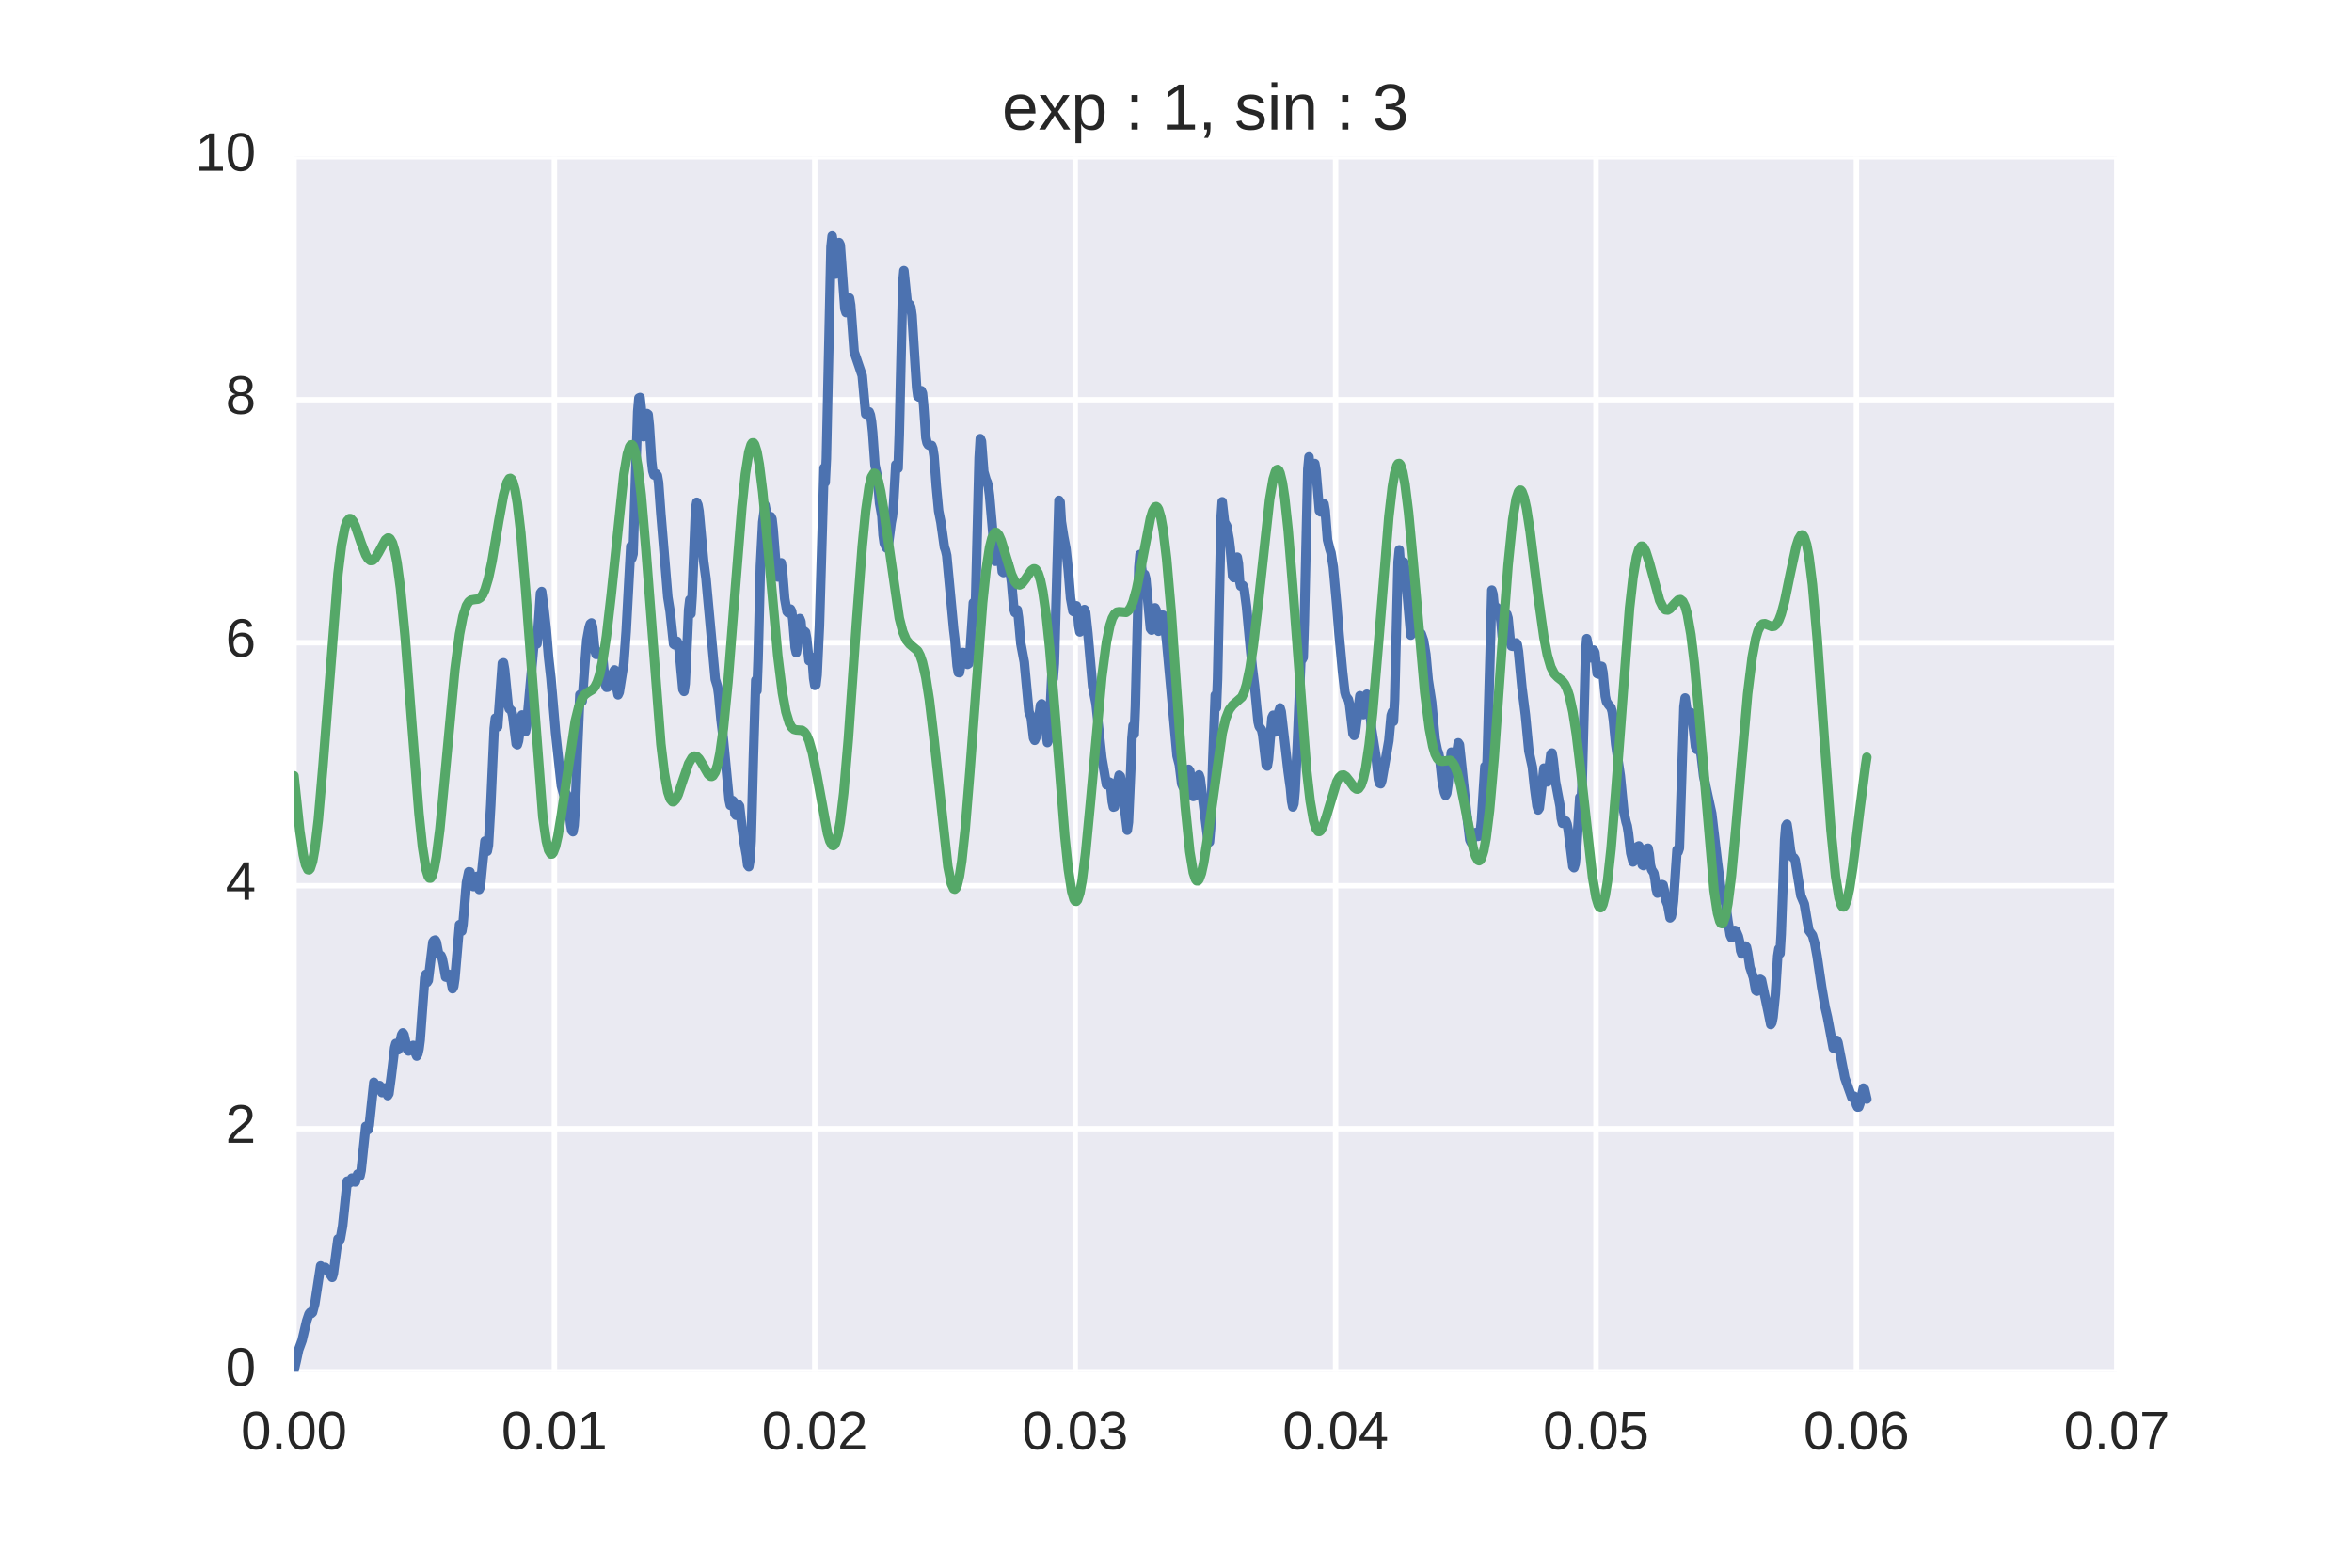 <?xml version="1.0" encoding="utf-8" standalone="no"?>
<!DOCTYPE svg PUBLIC "-//W3C//DTD SVG 1.1//EN"
  "http://www.w3.org/Graphics/SVG/1.1/DTD/svg11.dtd">
<!-- Created with matplotlib (http://matplotlib.org/) -->
<svg height="288pt" version="1.1" viewBox="0 0 432 288" width="432pt" xmlns="http://www.w3.org/2000/svg" xmlns:xlink="http://www.w3.org/1999/xlink">
 <defs>
  <style type="text/css">
*{stroke-linecap:butt;stroke-linejoin:round;stroke-miterlimit:100000;}
  </style>
 </defs>
 <g id="figure_1">
  <g id="patch_1">
   <path d="M 0 288 
L 432 288 
L 432 0 
L 0 0 
z
" style="fill:#ffffff;"/>
  </g>
  <g id="axes_1">
   <g id="patch_2">
    <path d="M 54 252 
L 388.8 252 
L 388.8 28.8 
L 54 28.8 
z
" style="fill:#eaeaf2;"/>
   </g>
   <g id="matplotlib.axis_1">
    <g id="xtick_1">
     <g id="line2d_1">
      <path clip-path="url(#p871f85e56d)" d="M 54 252 
L 54 28.8 
" style="fill:none;stroke:#ffffff;stroke-linecap:round;"/>
     </g>
     <g id="line2d_2"/>
     <g id="line2d_3"/>
     <g id="text_1">
      <!-- 0.00 -->
      <defs>
       <path d="M 51.703 34.422 
Q 51.703 24.516 49.828 17.75 
Q 47.953 10.984 44.703 6.812 
Q 41.453 2.641 37.062 0.828 
Q 32.672 -0.984 27.688 -0.984 
Q 22.656 -0.984 18.312 0.828 
Q 13.969 2.641 10.766 6.781 
Q 7.562 10.938 5.734 17.703 
Q 3.906 24.469 3.906 34.422 
Q 3.906 44.828 5.734 51.641 
Q 7.562 58.453 10.781 62.5 
Q 14.016 66.547 18.406 68.188 
Q 22.797 69.828 27.984 69.828 
Q 32.906 69.828 37.219 68.188 
Q 41.547 66.547 44.766 62.5 
Q 48 58.453 49.844 51.641 
Q 51.703 44.828 51.703 34.422 
M 42.781 34.422 
Q 42.781 42.625 41.797 48.062 
Q 40.828 53.516 38.922 56.766 
Q 37.016 60.016 34.25 61.359 
Q 31.5 62.703 27.984 62.703 
Q 24.266 62.703 21.438 61.328 
Q 18.609 59.969 16.672 56.719 
Q 14.75 53.469 13.766 48.016 
Q 12.797 42.578 12.797 34.422 
Q 12.797 26.516 13.797 21.094 
Q 14.797 15.672 16.719 12.375 
Q 18.656 9.078 21.438 7.641 
Q 24.219 6.203 27.781 6.203 
Q 31.25 6.203 34.031 7.641 
Q 36.812 9.078 38.734 12.375 
Q 40.672 15.672 41.719 21.094 
Q 42.781 26.516 42.781 34.422 
" id="LiberationSans-30"/>
       <path d="M 9.125 0 
L 9.125 10.688 
L 18.656 10.688 
L 18.656 0 
z
" id="LiberationSans-2e"/>
      </defs>
      <g style="fill:#262626;" transform="translate(44.27 266.247)scale(0.1 -0.1)">
       <use xlink:href="#LiberationSans-30"/>
       <use x="55.615" xlink:href="#LiberationSans-2e"/>
       <use x="83.398" xlink:href="#LiberationSans-30"/>
       <use x="139.014" xlink:href="#LiberationSans-30"/>
      </g>
     </g>
    </g>
    <g id="xtick_2">
     <g id="line2d_4">
      <path clip-path="url(#p871f85e56d)" d="M 101.829 252 
L 101.829 28.8 
" style="fill:none;stroke:#ffffff;stroke-linecap:round;"/>
     </g>
     <g id="line2d_5"/>
     <g id="line2d_6"/>
     <g id="text_2">
      <!-- 0.01 -->
      <defs>
       <path d="M 7.625 0 
L 7.625 7.469 
L 25.141 7.469 
L 25.141 60.406 
L 9.625 49.312 
L 9.625 57.625 
L 25.875 68.797 
L 33.984 68.797 
L 33.984 7.469 
L 50.734 7.469 
L 50.734 0 
z
" id="LiberationSans-31"/>
      </defs>
      <g style="fill:#262626;" transform="translate(92.098 266.247)scale(0.1 -0.1)">
       <use xlink:href="#LiberationSans-30"/>
       <use x="55.615" xlink:href="#LiberationSans-2e"/>
       <use x="83.398" xlink:href="#LiberationSans-30"/>
       <use x="139.014" xlink:href="#LiberationSans-31"/>
      </g>
     </g>
    </g>
    <g id="xtick_3">
     <g id="line2d_7">
      <path clip-path="url(#p871f85e56d)" d="M 149.657 252 
L 149.657 28.8 
" style="fill:none;stroke:#ffffff;stroke-linecap:round;"/>
     </g>
     <g id="line2d_8"/>
     <g id="line2d_9"/>
     <g id="text_3">
      <!-- 0.02 -->
      <defs>
       <path d="M 5.031 0 
L 5.031 6.203 
Q 7.516 11.922 11.109 16.281 
Q 14.703 20.656 18.656 24.188 
Q 22.609 27.734 26.484 30.766 
Q 30.375 33.797 33.5 36.812 
Q 36.625 39.844 38.547 43.156 
Q 40.484 46.484 40.484 50.688 
Q 40.484 53.609 39.594 55.828 
Q 38.719 58.062 37.062 59.562 
Q 35.406 61.078 33.078 61.828 
Q 30.766 62.594 27.938 62.594 
Q 25.297 62.594 22.969 61.859 
Q 20.656 61.141 18.844 59.672 
Q 17.047 58.203 15.891 56.031 
Q 14.75 53.859 14.406 50.984 
L 5.422 51.812 
Q 5.859 55.516 7.469 58.781 
Q 9.078 62.062 11.906 64.531 
Q 14.75 67 18.719 68.406 
Q 22.703 69.828 27.938 69.828 
Q 33.062 69.828 37.062 68.609 
Q 41.062 67.391 43.812 64.984 
Q 46.578 62.594 48.047 59.078 
Q 49.516 55.562 49.516 50.984 
Q 49.516 47.516 48.266 44.391 
Q 47.016 41.266 44.938 38.422 
Q 42.875 35.594 40.141 32.953 
Q 37.406 30.328 34.422 27.812 
Q 31.453 25.297 28.422 22.828 
Q 25.391 20.359 22.719 17.859 
Q 20.062 15.375 17.969 12.812 
Q 15.875 10.25 14.703 7.469 
L 50.594 7.469 
L 50.594 0 
z
" id="LiberationSans-32"/>
      </defs>
      <g style="fill:#262626;" transform="translate(139.927 266.247)scale(0.1 -0.1)">
       <use xlink:href="#LiberationSans-30"/>
       <use x="55.615" xlink:href="#LiberationSans-2e"/>
       <use x="83.398" xlink:href="#LiberationSans-30"/>
       <use x="139.014" xlink:href="#LiberationSans-32"/>
      </g>
     </g>
    </g>
    <g id="xtick_4">
     <g id="line2d_10">
      <path clip-path="url(#p871f85e56d)" d="M 197.486 252 
L 197.486 28.8 
" style="fill:none;stroke:#ffffff;stroke-linecap:round;"/>
     </g>
     <g id="line2d_11"/>
     <g id="line2d_12"/>
     <g id="text_4">
      <!-- 0.03 -->
      <defs>
       <path d="M 51.219 19 
Q 51.219 14.266 49.672 10.547 
Q 48.141 6.844 45.188 4.266 
Q 42.234 1.703 37.859 0.359 
Q 33.5 -0.984 27.875 -0.984 
Q 21.484 -0.984 17.109 0.609 
Q 12.75 2.203 9.906 4.812 
Q 7.078 7.422 5.656 10.766 
Q 4.25 14.109 3.812 17.672 
L 12.891 18.5 
Q 13.281 15.766 14.328 13.516 
Q 15.375 11.281 17.188 9.672 
Q 19 8.062 21.625 7.172 
Q 24.266 6.297 27.875 6.297 
Q 34.516 6.297 38.297 9.562 
Q 42.094 12.844 42.094 19.281 
Q 42.094 23.094 40.406 25.406 
Q 38.719 27.734 36.203 29.031 
Q 33.688 30.328 30.734 30.766 
Q 27.781 31.203 25.297 31.203 
L 20.312 31.203 
L 20.312 38.812 
L 25.094 38.812 
Q 27.594 38.812 30.266 39.328 
Q 32.953 39.844 35.172 41.188 
Q 37.406 42.531 38.844 44.828 
Q 40.281 47.125 40.281 50.688 
Q 40.281 56.203 37.031 59.391 
Q 33.797 62.594 27.391 62.594 
Q 21.578 62.594 17.984 59.609 
Q 14.406 56.641 13.812 51.219 
L 4.984 51.906 
Q 5.516 56.453 7.469 59.812 
Q 9.422 63.188 12.422 65.406 
Q 15.438 67.625 19.281 68.719 
Q 23.141 69.828 27.484 69.828 
Q 33.25 69.828 37.391 68.375 
Q 41.547 66.938 44.188 64.469 
Q 46.828 62.016 48.062 58.688 
Q 49.312 55.375 49.312 51.609 
Q 49.312 48.578 48.484 45.938 
Q 47.656 43.312 45.891 41.203 
Q 44.141 39.109 41.422 37.594 
Q 38.719 36.078 34.906 35.297 
L 34.906 35.109 
Q 39.062 34.672 42.141 33.219 
Q 45.219 31.781 47.219 29.625 
Q 49.219 27.484 50.219 24.75 
Q 51.219 22.016 51.219 19 
" id="LiberationSans-33"/>
      </defs>
      <g style="fill:#262626;" transform="translate(187.755 266.247)scale(0.1 -0.1)">
       <use xlink:href="#LiberationSans-30"/>
       <use x="55.615" xlink:href="#LiberationSans-2e"/>
       <use x="83.398" xlink:href="#LiberationSans-30"/>
       <use x="139.014" xlink:href="#LiberationSans-33"/>
      </g>
     </g>
    </g>
    <g id="xtick_5">
     <g id="line2d_13">
      <path clip-path="url(#p871f85e56d)" d="M 245.314 252 
L 245.314 28.8 
" style="fill:none;stroke:#ffffff;stroke-linecap:round;"/>
     </g>
     <g id="line2d_14"/>
     <g id="line2d_15"/>
     <g id="text_5">
      <!-- 0.04 -->
      <defs>
       <path d="M 43.016 15.578 
L 43.016 0 
L 34.719 0 
L 34.719 15.578 
L 2.297 15.578 
L 2.297 22.406 
L 33.797 68.797 
L 43.016 68.797 
L 43.016 22.516 
L 52.688 22.516 
L 52.688 15.578 
z
M 34.719 58.891 
Q 34.625 58.641 34.234 57.938 
Q 33.844 57.234 33.344 56.344 
Q 32.859 55.469 32.344 54.562 
Q 31.844 53.656 31.453 53.078 
L 13.812 27.094 
Q 13.578 26.703 13.109 26.062 
Q 12.641 25.438 12.156 24.781 
Q 11.672 24.125 11.172 23.484 
Q 10.688 22.859 10.406 22.516 
L 34.719 22.516 
z
" id="LiberationSans-34"/>
      </defs>
      <g style="fill:#262626;" transform="translate(235.584 266.247)scale(0.1 -0.1)">
       <use xlink:href="#LiberationSans-30"/>
       <use x="55.615" xlink:href="#LiberationSans-2e"/>
       <use x="83.398" xlink:href="#LiberationSans-30"/>
       <use x="139.014" xlink:href="#LiberationSans-34"/>
      </g>
     </g>
    </g>
    <g id="xtick_6">
     <g id="line2d_16">
      <path clip-path="url(#p871f85e56d)" d="M 293.143 252 
L 293.143 28.8 
" style="fill:none;stroke:#ffffff;stroke-linecap:round;"/>
     </g>
     <g id="line2d_17"/>
     <g id="line2d_18"/>
     <g id="text_6">
      <!-- 0.05 -->
      <defs>
       <path d="M 51.422 22.406 
Q 51.422 17.234 49.859 12.938 
Q 48.297 8.641 45.219 5.531 
Q 42.141 2.438 37.578 0.719 
Q 33.016 -0.984 27 -0.984 
Q 21.578 -0.984 17.547 0.281 
Q 13.531 1.562 10.734 3.781 
Q 7.953 6 6.312 8.984 
Q 4.688 11.969 4 15.375 
L 12.891 16.406 
Q 13.422 14.453 14.391 12.625 
Q 15.375 10.797 17.062 9.344 
Q 18.75 7.906 21.219 7.047 
Q 23.688 6.203 27.203 6.203 
Q 30.609 6.203 33.391 7.25 
Q 36.188 8.297 38.156 10.344 
Q 40.141 12.406 41.203 15.375 
Q 42.281 18.359 42.281 22.219 
Q 42.281 25.391 41.25 28.047 
Q 40.234 30.719 38.328 32.641 
Q 36.422 34.578 33.656 35.641 
Q 30.906 36.719 27.391 36.719 
Q 25.203 36.719 23.344 36.328 
Q 21.484 35.938 19.891 35.25 
Q 18.312 34.578 17.016 33.672 
Q 15.719 32.766 14.594 31.781 
L 6 31.781 
L 8.297 68.797 
L 47.406 68.797 
L 47.406 61.328 
L 16.312 61.328 
L 14.984 39.5 
Q 17.328 41.312 20.844 42.594 
Q 24.359 43.891 29.203 43.891 
Q 34.328 43.891 38.422 42.328 
Q 42.531 40.766 45.406 37.906 
Q 48.297 35.062 49.859 31.109 
Q 51.422 27.156 51.422 22.406 
" id="LiberationSans-35"/>
      </defs>
      <g style="fill:#262626;" transform="translate(283.412 266.247)scale(0.1 -0.1)">
       <use xlink:href="#LiberationSans-30"/>
       <use x="55.615" xlink:href="#LiberationSans-2e"/>
       <use x="83.398" xlink:href="#LiberationSans-30"/>
       <use x="139.014" xlink:href="#LiberationSans-35"/>
      </g>
     </g>
    </g>
    <g id="xtick_7">
     <g id="line2d_19">
      <path clip-path="url(#p871f85e56d)" d="M 340.971 252 
L 340.971 28.8 
" style="fill:none;stroke:#ffffff;stroke-linecap:round;"/>
     </g>
     <g id="line2d_20"/>
     <g id="line2d_21"/>
     <g id="text_7">
      <!-- 0.06 -->
      <defs>
       <path d="M 51.219 22.516 
Q 51.219 17.328 49.781 13 
Q 48.344 8.688 45.531 5.578 
Q 42.719 2.484 38.562 0.75 
Q 34.422 -0.984 29 -0.984 
Q 23 -0.984 18.5 1.312 
Q 14.016 3.609 11.031 7.922 
Q 8.062 12.25 6.562 18.531 
Q 5.078 24.812 5.078 32.812 
Q 5.078 42 6.766 48.922 
Q 8.453 55.859 11.625 60.5 
Q 14.797 65.141 19.359 67.484 
Q 23.922 69.828 29.688 69.828 
Q 33.203 69.828 36.281 69.094 
Q 39.359 68.359 41.875 66.719 
Q 44.391 65.094 46.281 62.406 
Q 48.188 59.719 49.312 55.812 
L 40.922 54.297 
Q 39.547 58.734 36.547 60.719 
Q 33.547 62.703 29.594 62.703 
Q 25.984 62.703 23.047 60.984 
Q 20.125 59.281 18.062 55.875 
Q 16.016 52.484 14.906 47.359 
Q 13.812 42.234 13.812 35.406 
Q 16.219 39.844 20.562 42.156 
Q 24.906 44.484 30.516 44.484 
Q 35.203 44.484 39.016 42.969 
Q 42.828 41.453 45.531 38.594 
Q 48.25 35.75 49.734 31.672 
Q 51.219 27.594 51.219 22.516 
M 42.281 22.125 
Q 42.281 25.688 41.406 28.562 
Q 40.531 31.453 38.766 33.469 
Q 37.016 35.5 34.422 36.594 
Q 31.844 37.703 28.422 37.703 
Q 26.031 37.703 23.578 36.984 
Q 21.141 36.281 19.156 34.688 
Q 17.188 33.109 15.938 30.516 
Q 14.703 27.938 14.703 24.219 
Q 14.703 20.406 15.672 17.109 
Q 16.656 13.812 18.484 11.375 
Q 20.312 8.938 22.891 7.516 
Q 25.484 6.109 28.719 6.109 
Q 31.891 6.109 34.406 7.203 
Q 36.922 8.297 38.672 10.375 
Q 40.438 12.453 41.359 15.422 
Q 42.281 18.406 42.281 22.125 
" id="LiberationSans-36"/>
      </defs>
      <g style="fill:#262626;" transform="translate(331.241 266.247)scale(0.1 -0.1)">
       <use xlink:href="#LiberationSans-30"/>
       <use x="55.615" xlink:href="#LiberationSans-2e"/>
       <use x="83.398" xlink:href="#LiberationSans-30"/>
       <use x="139.014" xlink:href="#LiberationSans-36"/>
      </g>
     </g>
    </g>
    <g id="xtick_8">
     <g id="line2d_22">
      <path clip-path="url(#p871f85e56d)" d="M 388.8 252 
L 388.8 28.8 
" style="fill:none;stroke:#ffffff;stroke-linecap:round;"/>
     </g>
     <g id="line2d_23"/>
     <g id="line2d_24"/>
     <g id="text_8">
      <!-- 0.07 -->
      <defs>
       <path d="M 50.594 61.672 
Q 45.406 53.766 41.062 46.453 
Q 36.719 39.156 33.594 31.75 
Q 30.469 24.359 28.734 16.578 
Q 27 8.797 27 0 
L 17.828 0 
Q 17.828 8.25 19.781 16.188 
Q 21.734 24.125 25.047 31.766 
Q 28.375 39.406 32.766 46.781 
Q 37.156 54.156 42.094 61.328 
L 5.125 61.328 
L 5.125 68.797 
L 50.594 68.797 
z
" id="LiberationSans-37"/>
      </defs>
      <g style="fill:#262626;" transform="translate(379.07 266.247)scale(0.1 -0.1)">
       <use xlink:href="#LiberationSans-30"/>
       <use x="55.615" xlink:href="#LiberationSans-2e"/>
       <use x="83.398" xlink:href="#LiberationSans-30"/>
       <use x="139.014" xlink:href="#LiberationSans-37"/>
      </g>
     </g>
    </g>
   </g>
   <g id="matplotlib.axis_2">
    <g id="ytick_1">
     <g id="line2d_25">
      <path clip-path="url(#p871f85e56d)" d="M 54 252 
L 388.8 252 
" style="fill:none;stroke:#ffffff;stroke-linecap:round;"/>
     </g>
     <g id="line2d_26"/>
     <g id="line2d_27"/>
     <g id="text_9">
      <!-- 0 -->
      <g style="fill:#262626;" transform="translate(41.439 254.586)scale(0.1 -0.1)">
       <use xlink:href="#LiberationSans-30"/>
      </g>
     </g>
    </g>
    <g id="ytick_2">
     <g id="line2d_28">
      <path clip-path="url(#p871f85e56d)" d="M 54 207.36 
L 388.8 207.36 
" style="fill:none;stroke:#ffffff;stroke-linecap:round;"/>
     </g>
     <g id="line2d_29"/>
     <g id="line2d_30"/>
     <g id="text_10">
      <!-- 2 -->
      <g style="fill:#262626;" transform="translate(41.439 209.946)scale(0.1 -0.1)">
       <use xlink:href="#LiberationSans-32"/>
      </g>
     </g>
    </g>
    <g id="ytick_3">
     <g id="line2d_31">
      <path clip-path="url(#p871f85e56d)" d="M 54 162.72 
L 388.8 162.72 
" style="fill:none;stroke:#ffffff;stroke-linecap:round;"/>
     </g>
     <g id="line2d_32"/>
     <g id="line2d_33"/>
     <g id="text_11">
      <!-- 4 -->
      <g style="fill:#262626;" transform="translate(41.439 165.306)scale(0.1 -0.1)">
       <use xlink:href="#LiberationSans-34"/>
      </g>
     </g>
    </g>
    <g id="ytick_4">
     <g id="line2d_34">
      <path clip-path="url(#p871f85e56d)" d="M 54 118.08 
L 388.8 118.08 
" style="fill:none;stroke:#ffffff;stroke-linecap:round;"/>
     </g>
     <g id="line2d_35"/>
     <g id="line2d_36"/>
     <g id="text_12">
      <!-- 6 -->
      <g style="fill:#262626;" transform="translate(41.439 120.666)scale(0.1 -0.1)">
       <use xlink:href="#LiberationSans-36"/>
      </g>
     </g>
    </g>
    <g id="ytick_5">
     <g id="line2d_37">
      <path clip-path="url(#p871f85e56d)" d="M 54 73.44 
L 388.8 73.44 
" style="fill:none;stroke:#ffffff;stroke-linecap:round;"/>
     </g>
     <g id="line2d_38"/>
     <g id="line2d_39"/>
     <g id="text_13">
      <!-- 8 -->
      <defs>
       <path d="M 51.266 19.188 
Q 51.266 14.797 49.875 11.109 
Q 48.484 7.422 45.625 4.734 
Q 42.781 2.047 38.328 0.531 
Q 33.891 -0.984 27.828 -0.984 
Q 21.781 -0.984 17.359 0.531 
Q 12.938 2.047 10.031 4.703 
Q 7.125 7.375 5.734 11.062 
Q 4.344 14.75 4.344 19.094 
Q 4.344 22.859 5.484 25.781 
Q 6.641 28.719 8.562 30.828 
Q 10.5 32.953 12.969 34.25 
Q 15.438 35.547 18.062 35.984 
L 18.062 36.188 
Q 15.188 36.859 12.906 38.375 
Q 10.641 39.891 9.094 42.016 
Q 7.562 44.141 6.75 46.719 
Q 5.953 49.312 5.953 52.203 
Q 5.953 55.812 7.344 59 
Q 8.734 62.203 11.469 64.625 
Q 14.203 67.047 18.25 68.438 
Q 22.312 69.828 27.641 69.828 
Q 33.25 69.828 37.375 68.406 
Q 41.5 67 44.203 64.578 
Q 46.922 62.156 48.234 58.938 
Q 49.562 55.719 49.562 52.094 
Q 49.562 49.266 48.75 46.672 
Q 47.953 44.094 46.406 41.969 
Q 44.875 39.844 42.594 38.344 
Q 40.328 36.859 37.359 36.281 
L 37.359 36.078 
Q 40.328 35.594 42.859 34.297 
Q 45.406 33.016 47.266 30.891 
Q 49.125 28.766 50.188 25.828 
Q 51.266 22.906 51.266 19.188 
M 40.438 51.609 
Q 40.438 54.203 39.766 56.344 
Q 39.109 58.5 37.594 60.031 
Q 36.078 61.578 33.641 62.422 
Q 31.203 63.281 27.641 63.281 
Q 24.172 63.281 21.781 62.422 
Q 19.391 61.578 17.844 60.031 
Q 16.312 58.5 15.625 56.344 
Q 14.938 54.203 14.938 51.609 
Q 14.938 49.562 15.469 47.406 
Q 16.016 45.266 17.422 43.5 
Q 18.844 41.75 21.328 40.625 
Q 23.828 39.5 27.734 39.5 
Q 31.891 39.5 34.406 40.625 
Q 36.922 41.75 38.25 43.5 
Q 39.594 45.266 40.016 47.406 
Q 40.438 49.562 40.438 51.609 
M 42.141 20.016 
Q 42.141 22.516 41.453 24.828 
Q 40.766 27.156 39.109 28.938 
Q 37.453 30.719 34.641 31.812 
Q 31.844 32.906 27.641 32.906 
Q 23.781 32.906 21.062 31.812 
Q 18.359 30.719 16.672 28.906 
Q 14.984 27.094 14.203 24.719 
Q 13.422 22.359 13.422 19.828 
Q 13.422 16.656 14.203 14.031 
Q 14.984 11.422 16.688 9.547 
Q 18.406 7.672 21.188 6.641 
Q 23.969 5.609 27.938 5.609 
Q 31.938 5.609 34.672 6.641 
Q 37.406 7.672 39.062 9.547 
Q 40.719 11.422 41.422 14.078 
Q 42.141 16.75 42.141 20.016 
" id="LiberationSans-38"/>
      </defs>
      <g style="fill:#262626;" transform="translate(41.439 76.026)scale(0.1 -0.1)">
       <use xlink:href="#LiberationSans-38"/>
      </g>
     </g>
    </g>
    <g id="ytick_6">
     <g id="line2d_40">
      <path clip-path="url(#p871f85e56d)" d="M 54 28.8 
L 388.8 28.8 
" style="fill:none;stroke:#ffffff;stroke-linecap:round;"/>
     </g>
     <g id="line2d_41"/>
     <g id="line2d_42"/>
     <g id="text_14">
      <!-- 10 -->
      <g style="fill:#262626;" transform="translate(35.878 31.386)scale(0.1 -0.1)">
       <use xlink:href="#LiberationSans-31"/>
       <use x="55.615" xlink:href="#LiberationSans-30"/>
      </g>
     </g>
    </g>
   </g>
   <g id="line2d_43">
    <path clip-path="url(#p871f85e56d)" d="M 54 251.791 
L 54.425 249.978 
L 54.85 247.99 
L 55.488 246.244 
L 56.338 242.633 
L 56.763 241.369 
L 56.976 241.107 
L 57.189 241.306 
L 57.401 241.105 
L 57.826 239.498 
L 58.889 232.561 
L 59.102 232.847 
L 59.314 232.928 
L 59.739 232.831 
L 60.165 233.406 
L 61.015 234.663 
L 61.227 233.975 
L 62.078 227.606 
L 62.29 228.073 
L 62.503 227.598 
L 62.928 225.193 
L 63.778 216.982 
L 64.203 217.318 
L 64.629 216.429 
L 64.841 216.438 
L 65.054 217.114 
L 65.266 217.132 
L 65.691 215.687 
L 65.904 215.631 
L 66.117 216.035 
L 66.329 215.034 
L 67.179 206.93 
L 67.392 206.861 
L 67.605 207.546 
L 67.817 206.787 
L 68.667 198.827 
L 68.88 199.175 
L 69.093 199.939 
L 69.305 199.853 
L 69.518 199.522 
L 69.73 199.429 
L 70.155 200.714 
L 70.368 200.503 
L 70.581 200.041 
L 70.793 199.861 
L 71.218 201.274 
L 71.431 200.93 
L 71.856 197.784 
L 72.494 192.485 
L 72.706 191.707 
L 73.131 192.859 
L 73.557 191.031 
L 73.769 190.105 
L 73.982 189.754 
L 74.194 190.051 
L 74.832 192.85 
L 75.045 193.086 
L 75.47 192.5 
L 75.895 192.057 
L 76.107 192.336 
L 76.32 193.497 
L 76.533 194.012 
L 76.745 193.646 
L 76.958 192.708 
L 77.17 191.09 
L 77.595 185.278 
L 78.021 179.605 
L 78.233 178.991 
L 78.446 180.454 
L 78.658 180.117 
L 79.509 173.077 
L 79.721 172.781 
L 79.934 172.696 
L 80.146 173.05 
L 80.571 175.272 
L 80.784 175.52 
L 80.997 175.542 
L 81.209 176.011 
L 81.422 177.058 
L 81.847 179.484 
L 82.059 179.529 
L 82.485 179.008 
L 82.697 179.512 
L 83.122 181.64 
L 83.335 181.237 
L 83.547 179.804 
L 84.398 169.872 
L 84.61 169.792 
L 84.823 171.045 
L 85.035 169.805 
L 85.673 162.17 
L 86.098 160.16 
L 86.311 160.188 
L 86.949 162.87 
L 87.374 161.12 
L 87.586 161.01 
L 88.011 163.404 
L 88.224 162.92 
L 88.649 158.587 
L 89.074 154.51 
L 89.287 154.885 
L 89.499 156.378 
L 89.712 155.294 
L 90.137 147.923 
L 90.775 133.774 
L 90.987 131.932 
L 91.2 133.599 
L 91.413 133.514 
L 92.263 121.849 
L 92.475 121.764 
L 92.688 123.006 
L 93.326 129.461 
L 93.538 130.216 
L 93.963 130.575 
L 94.176 131.484 
L 94.814 136.657 
L 95.026 136.82 
L 95.239 136.099 
L 95.877 131.354 
L 96.089 131.397 
L 96.302 133.469 
L 96.514 134.416 
L 96.727 133.306 
L 98.215 116.642 
L 98.64 118.282 
L 99.278 108.959 
L 99.49 108.671 
L 99.915 111.826 
L 100.341 115.735 
L 100.766 120.8 
L 101.191 124.595 
L 102.041 134.567 
L 103.104 144.362 
L 103.529 145.897 
L 103.742 145.897 
L 103.954 145.772 
L 104.167 146.126 
L 104.379 147.374 
L 104.805 151.402 
L 105.017 152.554 
L 105.23 152.791 
L 105.442 151.622 
L 105.655 148.623 
L 106.08 137.483 
L 106.505 127.624 
L 106.718 127.959 
L 106.93 128.819 
L 107.355 122.989 
L 107.781 117.606 
L 108.206 115.27 
L 108.418 114.612 
L 108.631 114.444 
L 108.843 115.164 
L 109.269 119.534 
L 109.481 120.229 
L 109.694 120.212 
L 110.119 119.869 
L 110.331 119.796 
L 110.544 120.163 
L 110.757 121.444 
L 111.182 125.764 
L 111.394 126.266 
L 111.607 126.241 
L 111.819 126.056 
L 112.245 125.177 
L 112.67 123.464 
L 112.882 123.071 
L 113.095 123.924 
L 113.307 126.513 
L 113.52 127.643 
L 113.733 127.185 
L 114.583 121.832 
L 115.008 115.998 
L 115.858 100.343 
L 116.071 102.542 
L 116.283 101.758 
L 116.709 88.401 
L 117.134 75.6 
L 117.346 73.128 
L 117.559 73.029 
L 117.771 74.961 
L 117.984 78.854 
L 118.197 80.227 
L 118.409 79.364 
L 118.834 75.987 
L 119.047 76.152 
L 119.259 78.174 
L 119.685 84.703 
L 119.897 86.513 
L 120.11 87.246 
L 120.322 87.225 
L 120.535 87.065 
L 120.747 87.373 
L 120.96 88.615 
L 121.385 94.42 
L 122.661 109.691 
L 123.086 112.346 
L 123.723 118.327 
L 123.936 118.473 
L 124.361 117.826 
L 124.574 118.273 
L 124.786 119.807 
L 125.424 126.656 
L 125.637 127.016 
L 125.849 125.626 
L 126.274 116.987 
L 126.487 111.983 
L 126.699 110.182 
L 126.912 112.746 
L 127.125 109.547 
L 127.762 93.432 
L 127.975 92.272 
L 128.187 92.726 
L 128.4 93.918 
L 128.825 98.558 
L 129.25 103.139 
L 129.675 106.292 
L 131.376 124.789 
L 131.801 126.175 
L 132.014 127.723 
L 132.439 132.295 
L 132.864 135.813 
L 133.927 146.96 
L 134.139 147.945 
L 134.352 147.685 
L 134.565 147.067 
L 134.777 147.283 
L 134.99 149.526 
L 135.202 149.773 
L 135.627 147.8 
L 135.84 148.084 
L 136.265 151.85 
L 136.69 154.817 
L 137.115 157.167 
L 137.328 158.937 
L 137.541 159.215 
L 137.753 157.919 
L 137.966 154.516 
L 138.391 138.689 
L 138.816 124.968 
L 139.029 126.892 
L 139.241 121.13 
L 139.666 103.965 
L 140.091 95.94 
L 140.517 92.8 
L 140.729 93.937 
L 140.942 96.841 
L 141.154 96.994 
L 141.579 94.906 
L 141.792 95.316 
L 142.005 97.177 
L 142.642 105.359 
L 142.855 105.996 
L 143.067 105.265 
L 143.28 103.901 
L 143.493 103.402 
L 143.705 104.704 
L 144.13 109.978 
L 144.555 112.349 
L 144.768 112.575 
L 145.193 111.895 
L 145.406 112.308 
L 145.618 113.834 
L 146.043 118.975 
L 146.256 119.91 
L 146.469 118.692 
L 146.894 113.634 
L 147.106 114.173 
L 147.319 116.476 
L 147.531 116.425 
L 147.744 115.973 
L 147.957 116.154 
L 148.169 117.34 
L 148.594 121.372 
L 148.807 121.147 
L 149.019 120.736 
L 149.232 121.711 
L 149.445 124.614 
L 149.657 125.918 
L 149.87 125.787 
L 150.082 123.995 
L 150.507 114.983 
L 151.358 85.976 
L 151.57 88.612 
L 151.783 84.295 
L 152.633 45.338 
L 152.846 43.353 
L 153.058 44.817 
L 153.271 49.287 
L 153.483 50.358 
L 153.696 48.902 
L 154.121 44.569 
L 154.334 45.008 
L 155.184 56.756 
L 155.397 57.426 
L 155.609 56.671 
L 155.822 55.334 
L 156.034 54.757 
L 156.247 56.025 
L 156.885 64.632 
L 158.373 69.016 
L 159.01 76.068 
L 159.223 76.009 
L 159.435 75.66 
L 159.648 75.672 
L 159.861 76.236 
L 160.073 77.419 
L 160.286 79.471 
L 160.711 85.419 
L 161.136 87.478 
L 161.561 92.449 
L 161.986 94.864 
L 162.199 98.281 
L 162.411 99.799 
L 162.837 100.663 
L 163.049 100.494 
L 163.262 99.337 
L 163.687 96.027 
L 163.899 94.899 
L 164.112 92.876 
L 164.537 85.369 
L 164.75 85.304 
L 164.962 86.028 
L 165.175 79.769 
L 165.813 52.05 
L 166.025 49.721 
L 166.663 55.918 
L 167.088 55.953 
L 167.301 56.452 
L 167.513 57.959 
L 167.938 64.669 
L 168.363 71.244 
L 168.576 72.803 
L 168.789 72.948 
L 169.214 71.772 
L 169.426 72.231 
L 169.639 74.311 
L 170.064 80.426 
L 170.277 81.369 
L 170.489 81.711 
L 170.702 81.818 
L 171.127 81.842 
L 171.339 82.393 
L 171.552 83.775 
L 171.977 89.381 
L 172.402 93.85 
L 172.827 95.992 
L 173.465 100.535 
L 173.678 101.115 
L 173.89 102.046 
L 175.166 115.666 
L 175.378 117.387 
L 175.803 122.326 
L 176.016 123.551 
L 176.229 123.587 
L 176.866 119.876 
L 177.079 119.926 
L 177.717 122.046 
L 177.929 121.905 
L 178.142 120.278 
L 178.779 110.739 
L 178.992 113.492 
L 179.205 109.626 
L 179.842 84.113 
L 180.055 80.582 
L 180.267 81.062 
L 180.693 86.662 
L 181.118 88.142 
L 181.33 88.602 
L 181.543 89.416 
L 181.755 91.034 
L 182.818 103.116 
L 183.031 102.933 
L 183.456 100.877 
L 183.669 100.831 
L 184.094 105.04 
L 184.306 105.185 
L 184.731 103.297 
L 184.944 103.026 
L 185.157 103.522 
L 185.582 105.555 
L 185.794 106.996 
L 186.219 111.86 
L 186.432 112.525 
L 186.645 112.105 
L 186.857 112.045 
L 187.07 113.47 
L 187.495 118.221 
L 188.133 121.635 
L 188.983 130.699 
L 189.408 131.877 
L 189.833 135.603 
L 190.046 136.002 
L 190.258 135.524 
L 190.683 132.717 
L 191.109 129.543 
L 191.321 129.306 
L 191.534 130.03 
L 191.959 133.049 
L 192.384 136.413 
L 192.597 135.907 
L 192.809 132.429 
L 193.234 123.168 
L 193.447 124.697 
L 193.659 121.906 
L 194.51 91.917 
L 194.722 92.247 
L 194.935 95.802 
L 195.36 98.54 
L 195.785 100.775 
L 196.21 104.724 
L 196.635 109.929 
L 197.061 112.27 
L 197.273 112.401 
L 197.698 111.298 
L 197.911 112.071 
L 198.123 114.936 
L 198.336 116.09 
L 198.549 115.573 
L 199.186 111.983 
L 199.399 112.5 
L 199.824 116.44 
L 200.674 126.035 
L 201.312 129.283 
L 202.375 139.226 
L 202.8 141.65 
L 203.225 144.146 
L 203.438 144.122 
L 203.65 143.634 
L 203.863 143.729 
L 204.075 145.117 
L 204.288 147.267 
L 204.501 148.276 
L 204.713 148.213 
L 204.926 147.05 
L 205.351 143.339 
L 205.563 142.414 
L 205.776 142.609 
L 205.989 143.789 
L 207.051 152.514 
L 207.264 151.034 
L 207.689 141.352 
L 207.902 135.661 
L 208.114 133.312 
L 208.327 134.884 
L 208.539 129.827 
L 209.177 104.228 
L 209.39 101.869 
L 209.815 105.446 
L 210.24 105.523 
L 210.453 106.323 
L 210.878 110.947 
L 211.303 115.476 
L 211.515 115.763 
L 211.728 114.69 
L 212.153 111.675 
L 212.366 112.11 
L 212.578 114.997 
L 212.791 115.962 
L 213.003 115.205 
L 213.429 113.012 
L 213.641 113.023 
L 213.854 114.017 
L 214.279 117.887 
L 216.192 138.848 
L 216.617 140.508 
L 217.042 143.995 
L 217.255 144.502 
L 217.467 144.207 
L 217.893 142.705 
L 218.318 141.338 
L 218.53 141.632 
L 218.743 143 
L 218.955 145.297 
L 219.168 146.321 
L 219.381 146.251 
L 219.806 144.098 
L 220.018 142.912 
L 220.231 142.365 
L 220.443 142.991 
L 221.931 154.807 
L 222.144 154.679 
L 222.357 152.167 
L 222.782 139.002 
L 223.207 127.714 
L 223.419 130.007 
L 223.632 124.709 
L 224.27 95.31 
L 224.482 92.177 
L 224.907 95.904 
L 225.333 96.657 
L 225.758 99.039 
L 225.97 100.769 
L 226.395 105.831 
L 226.608 106.096 
L 227.246 102.359 
L 227.458 103.545 
L 227.671 106.673 
L 227.883 107.669 
L 228.309 107.587 
L 228.521 108.229 
L 228.946 111.409 
L 229.584 118.29 
L 230.009 122.559 
L 230.434 126.043 
L 231.072 132.584 
L 231.285 133.464 
L 231.71 134.053 
L 231.922 135.014 
L 232.56 140.527 
L 232.773 140.733 
L 232.985 139.542 
L 233.623 131.855 
L 233.835 131.406 
L 234.261 134.468 
L 234.473 133.761 
L 234.898 130.683 
L 235.111 130.051 
L 235.323 130.733 
L 236.599 141.739 
L 237.024 144.824 
L 237.237 147.185 
L 237.449 148.246 
L 237.662 147.66 
L 237.874 145.269 
L 238.299 136.434 
L 238.937 121.05 
L 239.15 121.17 
L 239.362 120.785 
L 239.575 114.148 
L 240.213 86.197 
L 240.425 83.944 
L 240.638 86.736 
L 240.85 87.667 
L 241.275 85.373 
L 241.488 85.161 
L 241.701 86.349 
L 242.338 93.822 
L 242.551 94.04 
L 242.976 92.638 
L 243.189 92.559 
L 243.401 93.806 
L 243.826 99.164 
L 244.251 100.869 
L 244.464 101.532 
L 244.889 104.166 
L 245.527 111.19 
L 245.952 116.537 
L 246.59 123.401 
L 247.015 127.162 
L 247.227 127.934 
L 247.653 128.482 
L 247.865 129.357 
L 248.503 134.779 
L 248.715 135.106 
L 248.928 134.592 
L 249.353 131.151 
L 249.778 127.811 
L 249.991 128.426 
L 250.203 130.98 
L 250.416 131.28 
L 251.054 127.537 
L 251.266 127.803 
L 251.479 129.384 
L 251.904 133.818 
L 252.754 139.19 
L 253.179 143.154 
L 253.392 143.901 
L 253.605 143.983 
L 253.817 143.369 
L 255.093 136.079 
L 255.518 131.41 
L 255.73 130.789 
L 255.943 132.516 
L 256.155 128.538 
L 256.793 103.213 
L 257.006 101.019 
L 257.218 103.892 
L 257.431 104.247 
L 257.643 103.41 
L 257.856 103.275 
L 258.069 104.645 
L 259.131 116.679 
L 259.344 115.727 
L 259.769 112.005 
L 259.982 112.07 
L 260.407 116.162 
L 260.619 116.485 
L 260.832 116.358 
L 261.045 116.433 
L 261.47 117.668 
L 261.895 120.22 
L 262.32 124.891 
L 262.958 129.01 
L 263.595 135.801 
L 264.021 137.868 
L 264.233 138.366 
L 264.446 139.432 
L 264.871 143.389 
L 265.296 145.552 
L 265.509 146.119 
L 265.721 145.762 
L 265.934 144.246 
L 266.571 138.178 
L 266.784 139.15 
L 266.997 140.815 
L 267.209 140.42 
L 267.847 136.471 
L 268.059 136.798 
L 268.485 140.816 
L 269.335 148.934 
L 269.973 154.313 
L 270.185 154.755 
L 270.398 154.437 
L 270.823 153.072 
L 271.035 152.948 
L 271.461 153.654 
L 271.673 153.596 
L 271.886 152.766 
L 272.098 150.806 
L 272.736 140.799 
L 272.949 143.144 
L 273.161 139.361 
L 274.011 108.412 
L 274.224 109.146 
L 274.437 111.367 
L 274.649 111.73 
L 274.862 111.576 
L 275.074 111.775 
L 275.287 112.149 
L 275.499 112.826 
L 275.712 114.43 
L 275.925 116.934 
L 276.137 117.012 
L 276.775 112.837 
L 276.987 113.56 
L 277.413 117.96 
L 277.625 118.684 
L 277.838 118.735 
L 278.475 118.112 
L 278.688 118.411 
L 278.901 119.688 
L 279.538 126.311 
L 280.176 131.341 
L 280.814 137.987 
L 281.239 139.933 
L 281.451 140.901 
L 281.877 144.891 
L 282.302 148.061 
L 282.514 148.794 
L 282.727 148.471 
L 283.152 144.892 
L 283.577 141.114 
L 283.79 141.178 
L 284.002 143.633 
L 284.215 143.639 
L 284.853 138.53 
L 285.065 138.344 
L 285.278 139.569 
L 285.703 143.581 
L 286.553 148.116 
L 286.766 150.323 
L 286.978 151.235 
L 287.191 151.196 
L 287.403 150.868 
L 287.616 150.846 
L 287.829 151.395 
L 288.041 152.493 
L 288.891 159.192 
L 289.104 159.405 
L 289.317 158.717 
L 289.529 156.65 
L 290.167 146.483 
L 290.379 148.293 
L 290.592 144.008 
L 291.23 119.987 
L 291.442 117.329 
L 291.655 118.353 
L 291.867 120.523 
L 292.08 120.85 
L 292.718 119.431 
L 292.93 119.859 
L 293.355 123.741 
L 293.568 123.841 
L 293.993 122.388 
L 294.206 122.432 
L 294.418 123.517 
L 294.843 127.895 
L 295.056 128.887 
L 295.481 129.503 
L 295.906 130.01 
L 296.119 130.754 
L 296.331 132.244 
L 296.757 136.709 
L 297.607 142.53 
L 298.245 149.039 
L 298.67 151.005 
L 298.882 151.717 
L 299.095 153.028 
L 299.52 156.712 
L 299.945 158.35 
L 300.158 158.167 
L 300.795 155.515 
L 301.008 155.404 
L 301.221 155.874 
L 301.646 158.898 
L 301.858 159.021 
L 302.496 155.895 
L 302.709 155.822 
L 302.921 156.873 
L 303.134 158.89 
L 303.346 159.756 
L 303.771 160.407 
L 303.984 161.53 
L 304.197 163.323 
L 304.409 164.075 
L 304.622 163.985 
L 305.259 162.508 
L 305.472 162.583 
L 305.685 163.59 
L 305.897 165.177 
L 306.322 166.263 
L 306.747 168.618 
L 306.96 168.39 
L 307.173 167.362 
L 307.385 165.494 
L 308.023 156.138 
L 308.235 156.498 
L 308.448 155.846 
L 308.873 142.908 
L 309.298 129.818 
L 309.511 128.231 
L 309.936 131.233 
L 310.149 131.178 
L 310.361 130.824 
L 310.574 130.91 
L 310.786 131.686 
L 311.424 137.182 
L 311.637 137.683 
L 311.849 137.621 
L 312.062 137.4 
L 312.274 137.591 
L 312.487 138.906 
L 312.912 142.601 
L 314.4 149.427 
L 315.463 158.485 
L 316.313 165.052 
L 316.526 165.406 
L 316.738 165.496 
L 316.951 166.007 
L 317.376 169.191 
L 317.801 171.788 
L 318.014 172.268 
L 318.226 171.984 
L 318.651 170.923 
L 318.864 171.018 
L 319.289 172.022 
L 319.502 172.918 
L 319.714 174.657 
L 319.927 175.244 
L 320.139 174.868 
L 320.565 173.797 
L 320.777 173.99 
L 320.99 174.958 
L 321.415 177.683 
L 322.053 179.564 
L 322.478 181.936 
L 322.69 182.087 
L 323.328 179.917 
L 323.541 180.061 
L 324.816 186.121 
L 325.241 188.219 
L 325.454 187.903 
L 325.666 186.831 
L 326.091 182.605 
L 326.517 175.667 
L 326.729 174.307 
L 326.942 175.168 
L 327.154 171.597 
L 327.792 154.275 
L 328.005 151.752 
L 328.217 151.408 
L 328.43 152.74 
L 328.855 156.191 
L 329.067 157.138 
L 329.28 157.511 
L 329.493 157.594 
L 329.705 157.939 
L 330.768 164.551 
L 331.193 165.558 
L 331.406 166.074 
L 331.831 168.628 
L 332.256 170.95 
L 332.894 171.816 
L 333.319 173.293 
L 333.744 175.6 
L 334.594 181.349 
L 335.232 185.051 
L 335.657 186.881 
L 336.72 192.543 
L 336.933 192.567 
L 337.358 191.13 
L 337.57 191.45 
L 338.846 198.013 
L 340.121 201.607 
L 340.546 201.383 
L 340.759 201.962 
L 340.971 202.961 
L 341.184 203.387 
L 341.397 203.372 
L 341.609 202.787 
L 342.247 199.894 
L 342.459 200.08 
L 342.885 201.914 
L 342.885 201.914 
" style="fill:none;stroke:#4c72b0;stroke-linecap:round;stroke-width:1.75;"/>
   </g>
   <g id="line2d_44">
    <path clip-path="url(#p871f85e56d)" d="M 54 142.518 
L 55.063 152.642 
L 55.701 157.019 
L 56.126 158.882 
L 56.551 159.758 
L 56.763 159.801 
L 56.976 159.573 
L 57.401 158.299 
L 57.826 155.957 
L 58.464 150.609 
L 59.314 140.761 
L 62.078 105.41 
L 62.715 100.234 
L 63.353 96.914 
L 63.778 95.718 
L 64.203 95.263 
L 64.416 95.284 
L 64.841 95.741 
L 65.266 96.633 
L 66.329 99.749 
L 67.179 101.949 
L 67.605 102.641 
L 68.03 102.979 
L 68.455 102.949 
L 68.88 102.581 
L 69.518 101.545 
L 70.793 99.188 
L 71.218 98.849 
L 71.431 98.848 
L 71.643 98.981 
L 72.069 99.709 
L 72.494 101.134 
L 72.919 103.318 
L 73.557 108.058 
L 74.407 116.874 
L 75.682 133.454 
L 76.958 149.504 
L 77.595 155.593 
L 78.233 159.639 
L 78.658 161.027 
L 78.871 161.31 
L 79.083 161.316 
L 79.296 161.049 
L 79.721 159.721 
L 80.146 157.408 
L 80.784 152.37 
L 81.847 141.237 
L 83.547 123.051 
L 84.398 116.502 
L 85.035 113.213 
L 85.673 111.254 
L 86.098 110.564 
L 86.523 110.236 
L 87.161 110.129 
L 87.799 110.057 
L 88.224 109.805 
L 88.649 109.263 
L 89.074 108.354 
L 89.712 106.221 
L 90.35 103.208 
L 91.625 95.641 
L 92.475 90.981 
L 93.113 88.644 
L 93.538 87.936 
L 93.751 87.885 
L 93.963 88.055 
L 94.176 88.454 
L 94.601 89.968 
L 95.026 92.45 
L 95.664 97.923 
L 96.514 107.997 
L 99.703 150.081 
L 100.341 154.508 
L 100.766 156.208 
L 101.191 156.899 
L 101.403 156.88 
L 101.616 156.63 
L 102.041 155.489 
L 102.466 153.605 
L 103.104 149.726 
L 105.655 132.453 
L 106.293 129.872 
L 106.93 128.274 
L 107.355 127.663 
L 107.993 127.183 
L 108.843 126.672 
L 109.269 126.159 
L 109.694 125.301 
L 110.119 123.993 
L 110.757 121.033 
L 111.394 116.806 
L 112.245 109.431 
L 114.583 87.162 
L 115.221 83.434 
L 115.646 82.066 
L 115.858 81.76 
L 116.071 81.717 
L 116.283 81.943 
L 116.709 83.211 
L 117.134 85.547 
L 117.771 90.897 
L 118.622 100.789 
L 121.385 136.691 
L 122.023 142.032 
L 122.661 145.498 
L 123.086 146.771 
L 123.511 147.281 
L 123.723 147.28 
L 124.149 146.841 
L 124.574 145.939 
L 125.424 143.371 
L 126.487 140.277 
L 127.125 139.185 
L 127.55 138.905 
L 127.975 138.987 
L 128.4 139.393 
L 129.038 140.427 
L 130.101 142.262 
L 130.526 142.61 
L 130.738 142.627 
L 130.951 142.516 
L 131.376 141.85 
L 131.801 140.51 
L 132.226 138.428 
L 132.864 133.864 
L 133.714 125.294 
L 134.99 109.025 
L 136.265 93.143 
L 136.903 87.084 
L 137.541 83.044 
L 137.966 81.653 
L 138.178 81.369 
L 138.391 81.362 
L 138.603 81.629 
L 139.029 82.964 
L 139.454 85.297 
L 140.091 90.394 
L 140.942 99.286 
L 142.855 120.427 
L 143.705 127.265 
L 144.343 130.746 
L 144.981 132.855 
L 145.406 133.615 
L 145.831 133.985 
L 146.256 134.096 
L 147.319 134.177 
L 147.744 134.481 
L 148.169 135.099 
L 148.594 136.096 
L 149.232 138.355 
L 150.082 142.616 
L 151.995 153.113 
L 152.421 154.533 
L 152.846 155.272 
L 153.058 155.345 
L 153.271 155.204 
L 153.483 154.837 
L 153.909 153.398 
L 154.334 151.001 
L 154.971 145.662 
L 155.822 135.753 
L 157.31 114.435 
L 158.373 100.328 
L 159.01 93.823 
L 159.648 89.365 
L 160.073 87.65 
L 160.498 86.952 
L 160.711 86.974 
L 160.923 87.231 
L 161.349 88.399 
L 161.774 90.333 
L 162.411 94.33 
L 165.175 113.55 
L 165.813 116.036 
L 166.45 117.551 
L 167.088 118.332 
L 168.576 119.592 
L 169.001 120.418 
L 169.426 121.67 
L 170.064 124.511 
L 170.702 128.594 
L 171.552 135.773 
L 174.103 159.229 
L 174.741 162.364 
L 175.166 163.281 
L 175.378 163.353 
L 175.591 163.157 
L 175.803 162.69 
L 176.229 160.949 
L 176.654 158.164 
L 177.291 152.227 
L 178.142 141.797 
L 180.48 110.747 
L 181.118 104.736 
L 181.755 100.57 
L 182.181 98.861 
L 182.606 97.97 
L 182.818 97.808 
L 183.031 97.819 
L 183.456 98.296 
L 183.881 99.262 
L 184.731 102.04 
L 185.794 105.521 
L 186.432 106.885 
L 186.857 107.35 
L 187.282 107.447 
L 187.707 107.211 
L 188.345 106.399 
L 189.408 104.811 
L 189.833 104.513 
L 190.046 104.511 
L 190.258 104.63 
L 190.683 105.292 
L 191.109 106.605 
L 191.534 108.643 
L 192.171 113.116 
L 192.809 119.208 
L 193.872 132.054 
L 195.573 153.548 
L 196.21 159.659 
L 196.848 163.777 
L 197.273 165.228 
L 197.486 165.542 
L 197.698 165.579 
L 197.911 165.341 
L 198.336 164.057 
L 198.761 161.765 
L 199.399 156.699 
L 200.249 147.784 
L 202.375 124.373 
L 203.225 117.98 
L 203.863 114.879 
L 204.288 113.578 
L 204.713 112.805 
L 205.138 112.45 
L 205.563 112.382 
L 206.839 112.484 
L 207.264 112.182 
L 207.689 111.545 
L 208.114 110.52 
L 208.752 108.235 
L 209.602 104.037 
L 211.303 95.215 
L 211.728 93.848 
L 212.153 93.138 
L 212.366 93.07 
L 212.578 93.213 
L 212.791 93.577 
L 213.216 94.998 
L 213.641 97.368 
L 214.279 102.656 
L 215.129 112.509 
L 216.617 133.844 
L 217.68 148.076 
L 218.53 156.458 
L 219.168 160.286 
L 219.593 161.559 
L 219.806 161.812 
L 220.018 161.817 
L 220.231 161.583 
L 220.656 160.446 
L 221.081 158.523 
L 221.719 154.499 
L 224.482 134.693 
L 225.12 132.05 
L 225.758 130.412 
L 226.395 129.557 
L 228.096 128.054 
L 228.521 127.128 
L 228.946 125.754 
L 229.584 122.718 
L 230.222 118.468 
L 231.072 111.196 
L 233.198 91.741 
L 233.835 88.039 
L 234.261 86.646 
L 234.473 86.317 
L 234.686 86.246 
L 234.898 86.44 
L 235.111 86.903 
L 235.536 88.636 
L 235.961 91.413 
L 236.599 97.35 
L 237.449 107.825 
L 240 141.555 
L 240.638 147.134 
L 241.275 150.801 
L 241.701 152.171 
L 242.126 152.738 
L 242.338 152.747 
L 242.551 152.593 
L 242.976 151.861 
L 243.614 149.987 
L 245.527 143.617 
L 245.952 142.841 
L 246.377 142.435 
L 246.802 142.392 
L 247.227 142.665 
L 247.865 143.473 
L 248.715 144.647 
L 249.141 144.949 
L 249.353 144.965 
L 249.566 144.866 
L 249.991 144.263 
L 250.416 143.033 
L 250.841 141.098 
L 251.479 136.802 
L 252.117 130.901 
L 253.179 118.35 
L 255.093 94.932 
L 255.73 89.46 
L 256.155 86.963 
L 256.581 85.51 
L 256.793 85.194 
L 257.006 85.156 
L 257.218 85.395 
L 257.643 86.683 
L 258.069 88.99 
L 258.706 94.106 
L 259.557 103.151 
L 261.682 127.171 
L 262.533 133.842 
L 263.17 137.123 
L 263.595 138.52 
L 264.021 139.365 
L 264.446 139.765 
L 264.871 139.848 
L 266.359 139.693 
L 266.784 140.054 
L 267.209 140.767 
L 267.634 141.873 
L 268.272 144.255 
L 269.122 148.47 
L 270.61 155.928 
L 271.035 157.297 
L 271.461 158.034 
L 271.673 158.123 
L 271.886 158.007 
L 272.098 157.675 
L 272.523 156.327 
L 272.949 154.044 
L 273.586 148.893 
L 274.437 139.217 
L 275.925 118.078 
L 276.987 103.872 
L 277.838 95.464 
L 278.475 91.608 
L 278.901 90.324 
L 279.113 90.069 
L 279.326 90.065 
L 279.538 90.304 
L 279.963 91.465 
L 280.389 93.432 
L 281.026 97.564 
L 282.514 109.593 
L 283.577 117.111 
L 284.215 120.356 
L 284.853 122.536 
L 285.49 123.795 
L 286.128 124.446 
L 286.978 125.115 
L 287.403 125.676 
L 287.829 126.559 
L 288.254 127.866 
L 288.891 130.772 
L 289.529 134.869 
L 290.379 141.94 
L 292.505 161.144 
L 293.143 164.87 
L 293.568 166.301 
L 293.781 166.655 
L 293.993 166.754 
L 294.206 166.589 
L 294.418 166.158 
L 294.843 164.492 
L 295.269 161.781 
L 295.906 155.932 
L 296.757 145.534 
L 299.307 111.681 
L 299.945 106.03 
L 300.583 102.305 
L 301.008 100.914 
L 301.433 100.346 
L 301.646 100.344 
L 301.858 100.511 
L 302.283 101.29 
L 302.921 103.285 
L 304.834 110.321 
L 305.472 111.621 
L 305.897 112.022 
L 306.322 112.07 
L 306.747 111.825 
L 307.598 110.859 
L 308.235 110.239 
L 308.661 110.151 
L 309.086 110.49 
L 309.511 111.381 
L 309.936 112.92 
L 310.574 116.573 
L 311.211 121.853 
L 312.062 131.073 
L 314.825 163.587 
L 315.463 167.766 
L 315.888 169.276 
L 316.101 169.622 
L 316.313 169.69 
L 316.526 169.48 
L 316.951 168.246 
L 317.376 165.982 
L 318.014 160.905 
L 318.864 151.849 
L 320.99 127.519 
L 321.84 120.687 
L 322.478 117.311 
L 322.903 115.875 
L 323.328 115.013 
L 323.753 114.624 
L 324.178 114.58 
L 324.816 114.851 
L 325.454 115.096 
L 325.879 115.029 
L 326.304 114.663 
L 326.729 113.931 
L 327.154 112.808 
L 327.792 110.43 
L 328.855 105.255 
L 329.918 100.359 
L 330.343 99.047 
L 330.768 98.342 
L 330.981 98.26 
L 331.193 98.378 
L 331.406 98.708 
L 331.831 100.038 
L 332.256 102.292 
L 332.894 107.387 
L 333.744 116.994 
L 335.019 135.017 
L 336.295 152.434 
L 337.145 160.978 
L 337.783 164.943 
L 338.208 166.295 
L 338.421 166.581 
L 338.633 166.612 
L 338.846 166.397 
L 339.271 165.271 
L 339.696 163.318 
L 340.334 159.167 
L 341.609 148.673 
L 342.672 140.487 
L 342.885 139.117 
L 342.885 139.117 
" style="fill:none;stroke:#55a868;stroke-linecap:round;stroke-width:1.75;"/>
   </g>
   <g id="patch_3">
    <path d="M 388.8 252 
L 388.8 28.8 
" style="fill:none;"/>
   </g>
   <g id="patch_4">
    <path d="M 54 252 
L 388.8 252 
" style="fill:none;"/>
   </g>
   <g id="patch_5">
    <path d="M 54 28.8 
L 388.8 28.8 
" style="fill:none;"/>
   </g>
   <g id="patch_6">
    <path d="M 54 252 
L 54 28.8 
" style="fill:none;"/>
   </g>
   <g id="text_15">
    <!-- exp : 1, sin : 3 -->
    <defs>
     <path id="LiberationSans-20"/>
     <path d="M 40.281 0 
L 40.281 33.5 
Q 40.281 37.359 39.719 39.938 
Q 39.156 42.531 37.891 44.109 
Q 36.625 45.703 34.547 46.359 
Q 32.469 47.016 29.391 47.016 
Q 26.266 47.016 23.75 45.922 
Q 21.234 44.828 19.453 42.75 
Q 17.672 40.672 16.688 37.625 
Q 15.719 34.578 15.719 30.609 
L 15.719 0 
L 6.938 0 
L 6.938 41.547 
Q 6.938 43.219 6.906 45.047 
Q 6.891 46.875 6.828 48.5 
Q 6.781 50.141 6.734 51.312 
Q 6.688 52.484 6.641 52.828 
L 14.938 52.828 
Q 14.984 52.594 15.031 51.516 
Q 15.094 50.438 15.156 49.047 
Q 15.234 47.656 15.281 46.219 
Q 15.328 44.781 15.328 43.797 
L 15.484 43.797 
Q 16.75 46.094 18.266 47.953 
Q 19.781 49.812 21.781 51.094 
Q 23.781 52.391 26.359 53.094 
Q 28.953 53.812 32.375 53.812 
Q 36.766 53.812 39.938 52.734 
Q 43.109 51.656 45.156 49.406 
Q 47.219 47.172 48.172 43.625 
Q 49.125 40.094 49.125 35.203 
L 49.125 0 
z
" id="LiberationSans-6e"/>
     <path d="M 46.391 14.594 
Q 46.391 10.891 44.938 7.984 
Q 43.5 5.078 40.766 3.094 
Q 38.031 1.125 34.047 0.062 
Q 30.078 -0.984 24.953 -0.984 
Q 20.359 -0.984 16.672 -0.266 
Q 12.984 0.438 10.203 2 
Q 7.422 3.562 5.531 6.125 
Q 3.656 8.688 2.781 12.406 
L 10.547 13.922 
Q 11.672 9.672 15.188 7.688 
Q 18.703 5.719 24.953 5.719 
Q 27.781 5.719 30.141 6.109 
Q 32.516 6.5 34.219 7.453 
Q 35.938 8.406 36.891 9.984 
Q 37.844 11.578 37.844 13.922 
Q 37.844 16.312 36.719 17.844 
Q 35.594 19.391 33.594 20.406 
Q 31.594 21.438 28.734 22.188 
Q 25.875 22.953 22.469 23.875 
Q 19.281 24.703 16.156 25.734 
Q 13.031 26.766 10.516 28.438 
Q 8.016 30.125 6.453 32.609 
Q 4.891 35.109 4.891 38.875 
Q 4.891 46.094 10.031 49.875 
Q 15.188 53.656 25.047 53.656 
Q 33.797 53.656 38.938 50.578 
Q 44.094 47.516 45.453 40.719 
L 37.547 39.75 
Q 37.109 41.797 35.938 43.188 
Q 34.766 44.578 33.109 45.438 
Q 31.453 46.297 29.375 46.656 
Q 27.297 47.016 25.047 47.016 
Q 19.094 47.016 16.25 45.203 
Q 13.422 43.406 13.422 39.75 
Q 13.422 37.594 14.469 36.203 
Q 15.531 34.812 17.406 33.859 
Q 19.281 32.906 21.922 32.203 
Q 24.562 31.5 27.734 30.719 
Q 29.828 30.172 32.031 29.562 
Q 34.234 28.953 36.297 28.094 
Q 38.375 27.25 40.203 26.094 
Q 42.047 24.953 43.406 23.344 
Q 44.781 21.734 45.578 19.578 
Q 46.391 17.438 46.391 14.594 
" id="LiberationSans-73"/>
     <path d="M 51.422 26.656 
Q 51.422 20.656 50.438 15.578 
Q 49.469 10.5 47.188 6.828 
Q 44.922 3.172 41.188 1.094 
Q 37.453 -0.984 31.984 -0.984 
Q 26.312 -0.984 22.062 1.172 
Q 17.828 3.328 15.578 8.203 
L 15.328 8.203 
Q 15.375 8.109 15.406 7.328 
Q 15.438 6.547 15.453 5.375 
Q 15.484 4.203 15.5 2.75 
Q 15.531 1.312 15.531 -0.094 
L 15.531 -20.75 
L 6.734 -20.75 
L 6.734 42.047 
Q 6.734 43.953 6.703 45.703 
Q 6.688 47.469 6.641 48.906 
Q 6.594 50.344 6.547 51.359 
Q 6.5 52.391 6.453 52.828 
L 14.938 52.828 
Q 14.984 52.688 15.062 51.797 
Q 15.141 50.922 15.203 49.672 
Q 15.281 48.438 15.359 47.016 
Q 15.438 45.609 15.438 44.344 
L 15.625 44.344 
Q 16.844 46.875 18.406 48.656 
Q 19.969 50.438 21.969 51.578 
Q 23.969 52.734 26.438 53.25 
Q 28.906 53.766 31.984 53.766 
Q 37.453 53.766 41.188 51.812 
Q 44.922 49.859 47.188 46.312 
Q 49.469 42.781 50.438 37.766 
Q 51.422 32.766 51.422 26.656 
M 42.188 26.469 
Q 42.188 31.344 41.594 35.156 
Q 41.016 38.969 39.578 41.594 
Q 38.141 44.234 35.734 45.594 
Q 33.344 46.969 29.734 46.969 
Q 26.812 46.969 24.219 46.141 
Q 21.625 45.312 19.703 42.969 
Q 17.781 40.625 16.656 36.5 
Q 15.531 32.375 15.531 25.781 
Q 15.531 20.172 16.453 16.281 
Q 17.391 12.406 19.172 10.016 
Q 20.953 7.625 23.578 6.562 
Q 26.219 5.516 29.641 5.516 
Q 33.297 5.516 35.719 6.922 
Q 38.141 8.344 39.578 11.031 
Q 41.016 13.719 41.594 17.594 
Q 42.188 21.484 42.188 26.469 
" id="LiberationSans-70"/>
     <path d="M 9.125 42.719 
L 9.125 52.828 
L 18.656 52.828 
L 18.656 42.719 
z
M 9.125 0 
L 9.125 10.109 
L 18.656 10.109 
L 18.656 0 
z
" id="LiberationSans-3a"/>
     <path d="M 18.797 10.688 
L 18.797 2.484 
Q 18.797 -0.094 18.578 -2.219 
Q 18.359 -4.344 17.875 -6.172 
Q 17.391 -8.016 16.672 -9.625 
Q 15.969 -11.234 14.984 -12.797 
L 8.984 -12.797 
Q 11.188 -9.625 12.375 -6.391 
Q 13.578 -3.172 13.578 0 
L 9.281 0 
L 9.281 10.688 
z
" id="LiberationSans-2c"/>
     <path d="M 6.688 64.062 
L 6.688 72.469 
L 15.484 72.469 
L 15.484 64.062 
z
M 6.688 0 
L 6.688 52.828 
L 15.484 52.828 
L 15.484 0 
z
" id="LiberationSans-69"/>
     <path d="M 39.109 0 
L 24.906 21.688 
L 10.594 0 
L 1.125 0 
L 19.922 27.156 
L 2 52.828 
L 11.719 52.828 
L 24.906 32.281 
L 37.984 52.828 
L 47.797 52.828 
L 29.891 27.25 
L 48.922 0 
z
" id="LiberationSans-78"/>
     <path d="M 13.484 24.562 
Q 13.484 20.406 14.328 16.906 
Q 15.188 13.422 16.969 10.906 
Q 18.75 8.406 21.531 7 
Q 24.312 5.609 28.219 5.609 
Q 33.938 5.609 37.375 7.906 
Q 40.828 10.203 42.047 13.719 
L 49.75 11.531 
Q 48.922 9.328 47.438 7.109 
Q 45.953 4.891 43.453 3.094 
Q 40.969 1.312 37.234 0.156 
Q 33.5 -0.984 28.219 -0.984 
Q 16.5 -0.984 10.375 6 
Q 4.25 12.984 4.25 26.766 
Q 4.25 34.188 6.094 39.328 
Q 7.953 44.484 11.172 47.703 
Q 14.406 50.922 18.703 52.359 
Q 23 53.812 27.875 53.812 
Q 34.516 53.812 38.984 51.656 
Q 43.453 49.516 46.156 45.719 
Q 48.875 41.938 50.016 36.812 
Q 51.172 31.688 51.172 25.734 
L 51.172 24.562 
z
M 42.094 31.297 
Q 41.359 39.656 37.844 43.484 
Q 34.328 47.312 27.734 47.312 
Q 25.531 47.312 23.109 46.609 
Q 20.703 45.906 18.656 44.094 
Q 16.609 42.281 15.188 39.172 
Q 13.766 36.078 13.578 31.297 
z
" id="LiberationSans-65"/>
    </defs>
    <g style="fill:#262626;" transform="translate(184.049 23.8)scale(0.12 -0.12)">
     <use xlink:href="#LiberationSans-65"/>
     <use x="55.615" xlink:href="#LiberationSans-78"/>
     <use x="105.615" xlink:href="#LiberationSans-70"/>
     <use x="161.23" xlink:href="#LiberationSans-20"/>
     <use x="189.014" xlink:href="#LiberationSans-3a"/>
     <use x="216.797" xlink:href="#LiberationSans-20"/>
     <use x="244.58" xlink:href="#LiberationSans-31"/>
     <use x="300.195" xlink:href="#LiberationSans-2c"/>
     <use x="327.979" xlink:href="#LiberationSans-20"/>
     <use x="355.762" xlink:href="#LiberationSans-73"/>
     <use x="405.762" xlink:href="#LiberationSans-69"/>
     <use x="427.979" xlink:href="#LiberationSans-6e"/>
     <use x="483.594" xlink:href="#LiberationSans-20"/>
     <use x="511.377" xlink:href="#LiberationSans-3a"/>
     <use x="539.16" xlink:href="#LiberationSans-20"/>
     <use x="566.943" xlink:href="#LiberationSans-33"/>
    </g>
   </g>
  </g>
 </g>
 <defs>
  <clipPath id="p871f85e56d">
   <rect height="223.2" width="334.8" x="54.0" y="28.8"/>
  </clipPath>
 </defs>
</svg>
